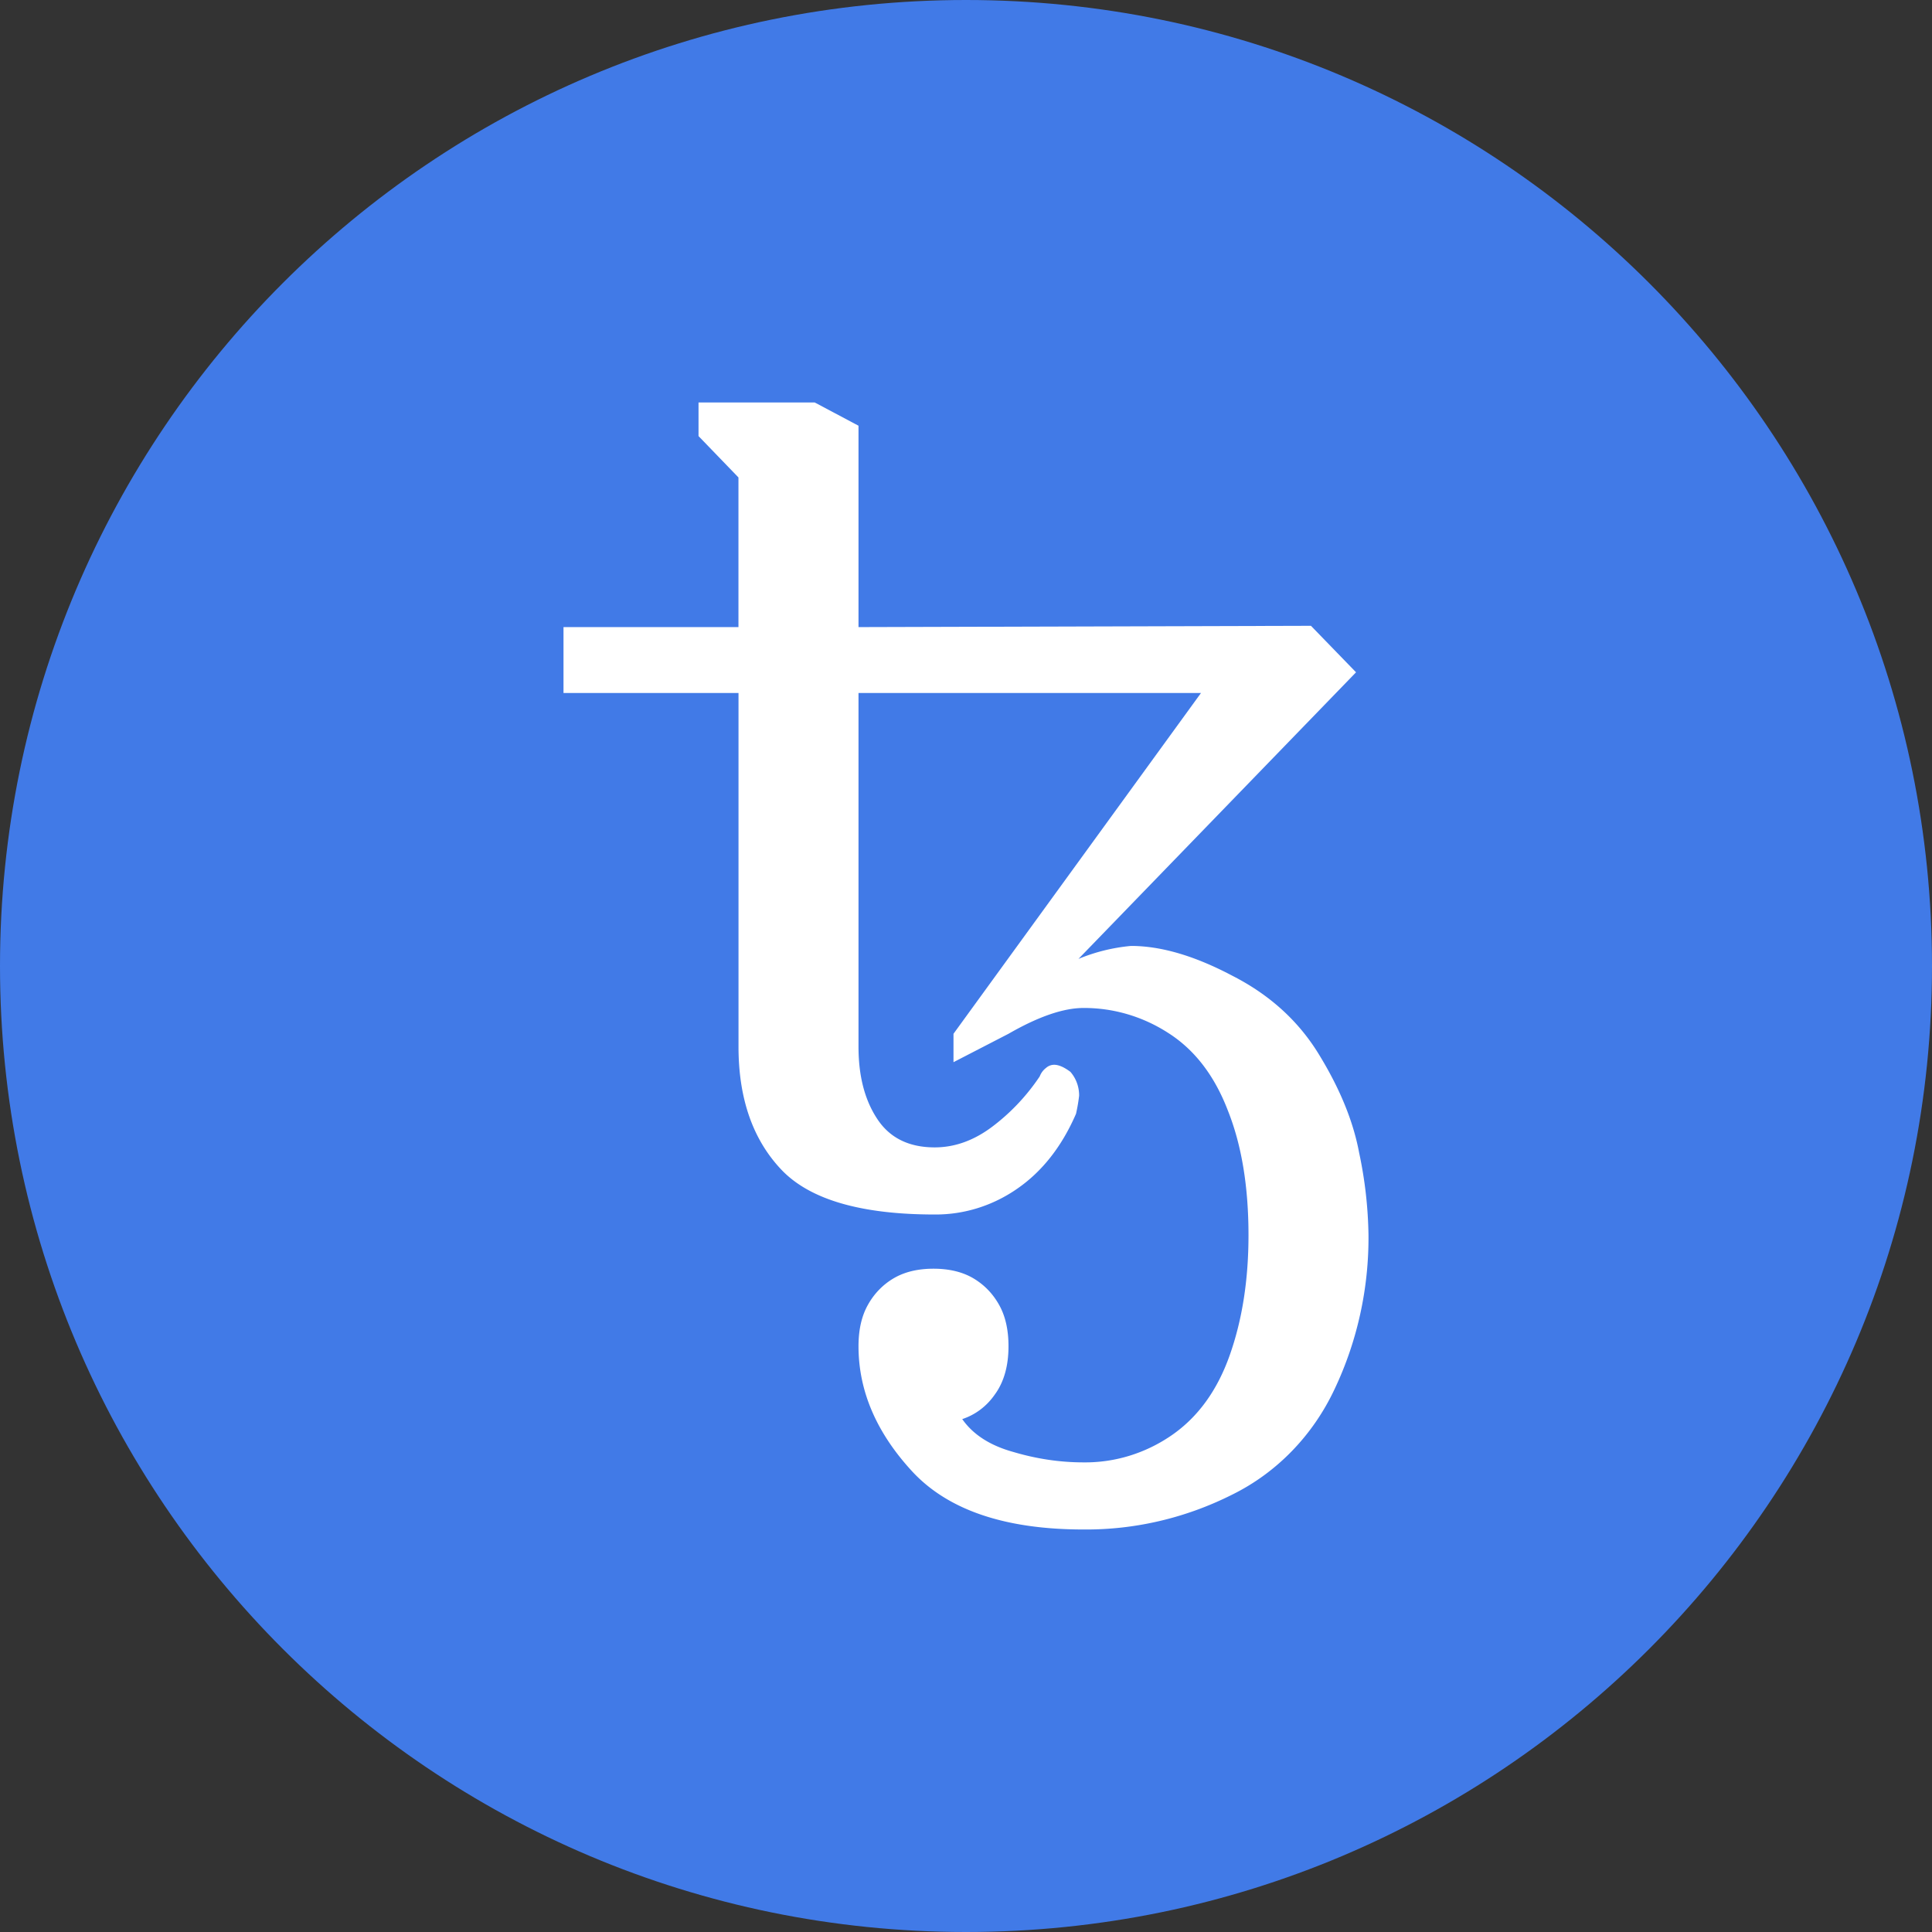 <svg width="800" height="800" fill="none" xmlns="http://www.w3.org/2000/svg">
  <rect width="100%" height="100%" fill="#333333" stroke="none"/>
  <path d="M400 800c220.914 0 400-179.086 400-400S620.914 0 400 0 0 179.086 0 400s179.086 400 400 400Z" fill="#417AE7"/>
  <path fill-rule="evenodd" clip-rule="evenodd" d="M448.665 633.329c-32.444 0-56.088-8.027-70.933-24.033-14.822-16.054-22.244-33.343-22.244-51.87 0-6.767 1.289-12.483 3.889-17.103 2.535-4.585 6.196-8.373 10.6-10.967 4.489-2.66 10-4.013 16.555-4.013 6.556 0 12.089 1.353 16.578 4.013 4.489 2.684 8 6.324 10.6 10.967 2.6 4.62 3.888 10.336 3.888 17.103 0 8.19-1.888 14.863-5.688 20.043-3.33 4.819-8.054 8.379-13.467 10.15 4.489 6.417 11.556 10.967 21.222 13.627 9.667 2.87 19.333 4.293 28.977 4.293 12.963.159 25.676-3.749 36.511-11.223 10.867-7.49 18.889-18.55 24.044-33.133 5.178-14.63 7.778-31.197 7.778-49.723 0-20.137-2.844-37.333-8.533-51.59-5.533-14.443-13.733-25.129-24.6-32.083-10.575-6.857-22.77-10.463-35.2-10.406-8.266 0-18.622 3.546-31.044 10.686l-22.777 11.76v-11.76l102.488-141.118H355.488v146.462c0 12.133 2.578 22.096 7.778 29.936 5.155 7.84 13.111 11.76 23.777 11.76 8.289 0 16.222-2.847 23.822-8.563 7.623-5.738 14.271-12.782 19.667-20.837a7.935 7.935 0 0 1 2.6-3.5 5.093 5.093 0 0 1 3.355-1.306c1.911 0 4.133.98 6.733 2.916 2.358 2.697 3.653 6.233 3.623 9.893a71.411 71.411 0 0 1-1.289 7.49c-5.867 13.534-14 23.87-24.333 31.01-10.12 7.049-22.012 10.77-34.156 10.687-30.71 0-51.932-6.23-63.665-18.714-11.734-12.459-17.6-29.399-17.6-50.772V286.949h-72.466v-27.277h72.444V197.7l-16.534-17.127v-13.906h48.133l18.111 9.613v83.392l187.353-.536 18.667 19.249-114.932 118.673a74.905 74.905 0 0 1 21.733-5.367c12.444 0 26.4 4.107 41.933 12.32 15.711 8.003 27.777 19.063 36.222 33.133 8.466 13.906 13.911 27.276 16.31 40.11a174.96 174.96 0 0 1 3.889 34.206c.163 22.06-4.626 43.851-13.977 63.606-8.986 19.253-23.959 34.711-42.444 43.819-19.209 9.679-40.272 14.619-61.577 14.444Z" fill="#fff"/>
</svg>

